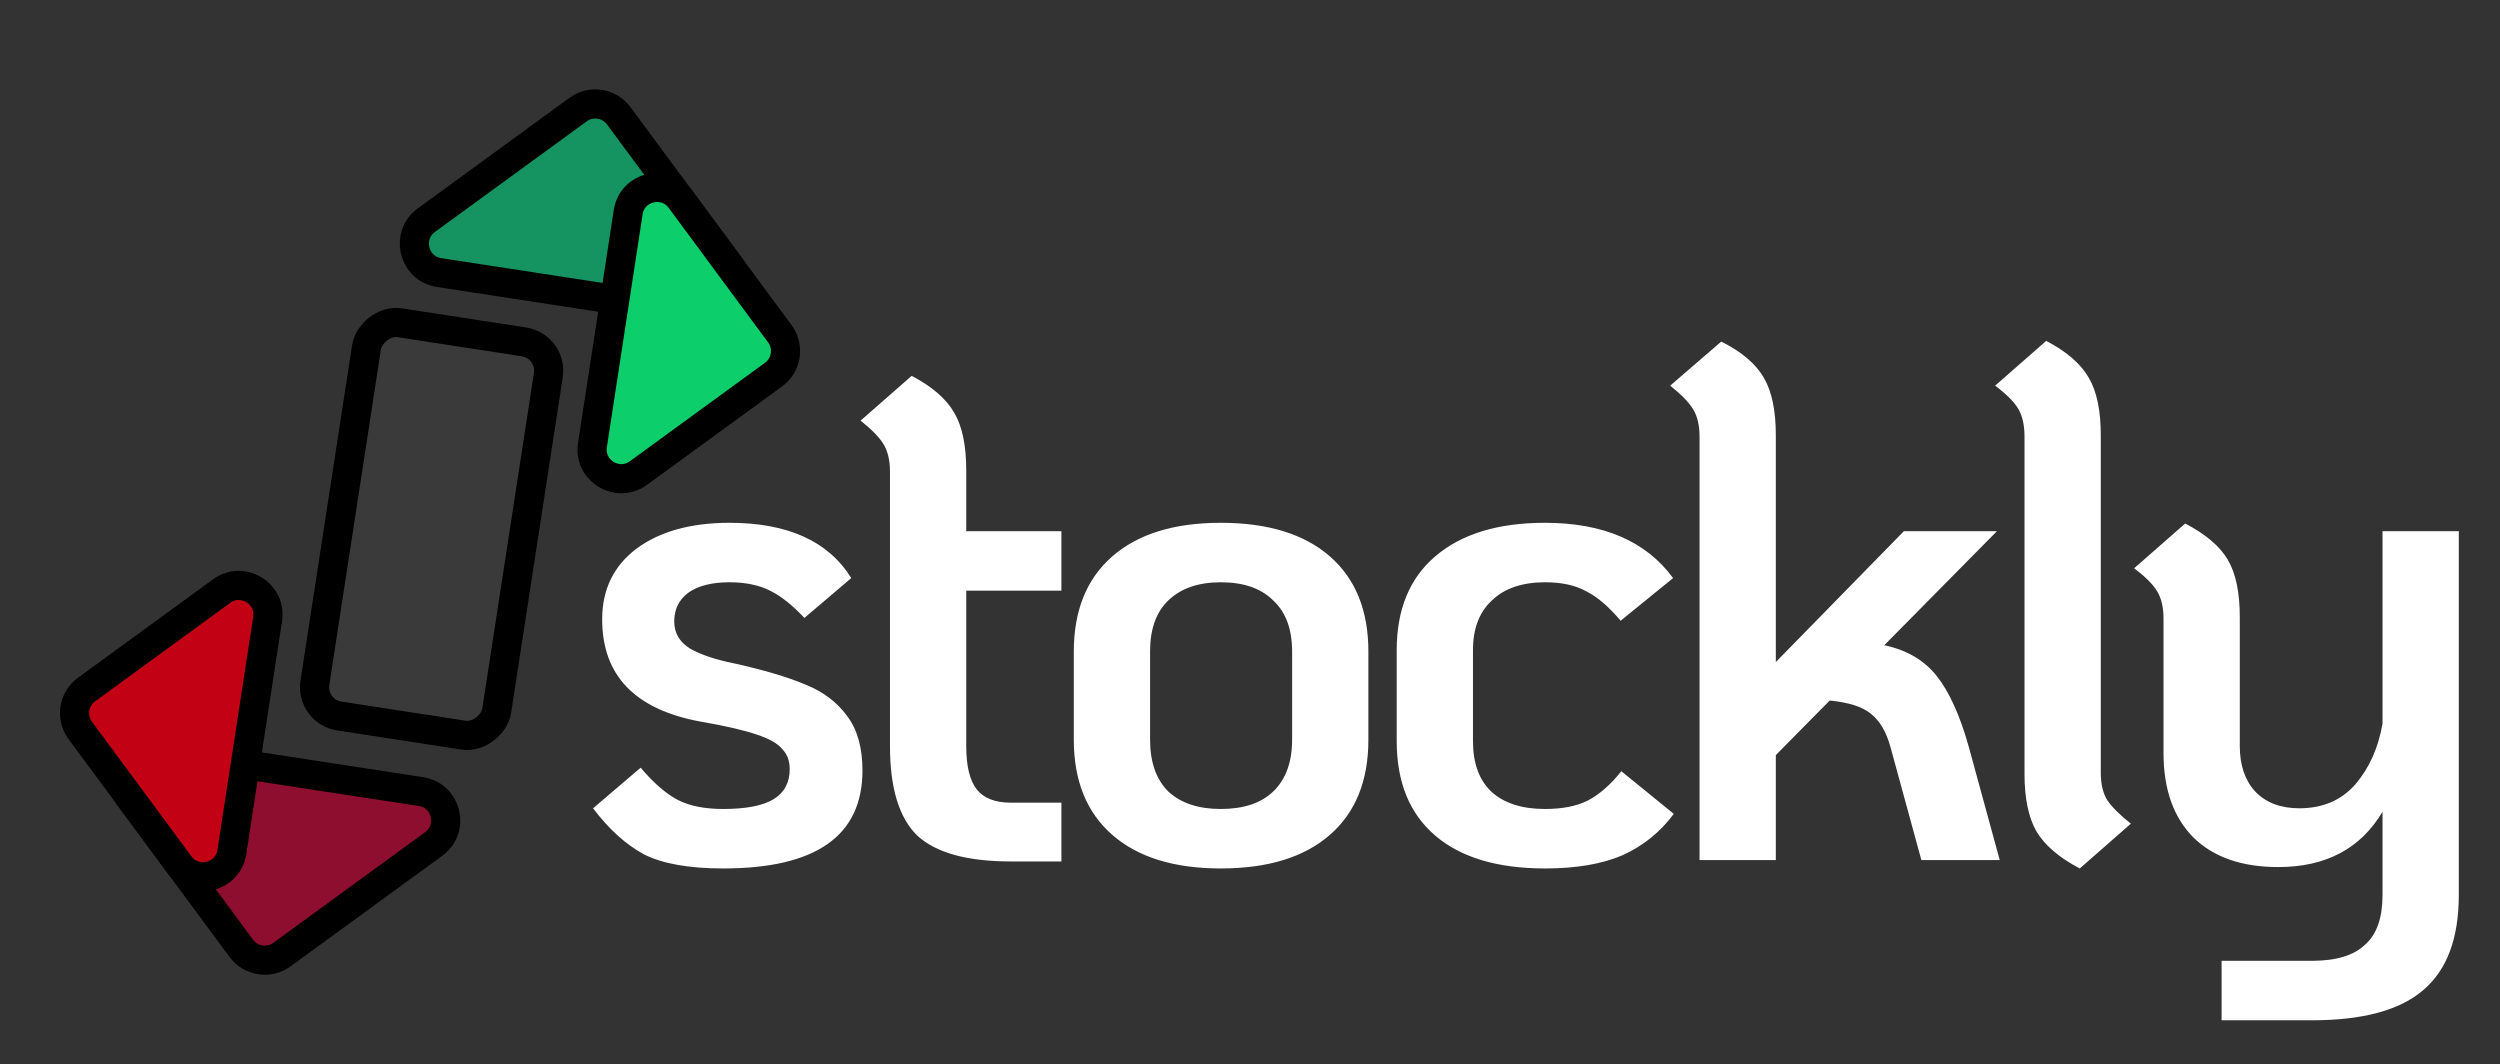 <svg width="343" height="146" viewBox="0 0 343 146" fill="none" xmlns="http://www.w3.org/2000/svg">
<rect x="0" y="0" width="343" height="146" fill="#333333" stroke="none"/>
<rect x="-2.28" y="1.673" width="25.246" height="54.61" rx="4" transform="matrix(-0.988 -0.152 -0.152 0.988 73.841 45.514)" fill="#3A3A3A" stroke="black" stroke-width="4"/>
<path d="M60.243 37.394L96.386 42.942C99.805 43.466 102.179 39.728 100.396 36.883L100.209 36.611L84.893 15.886C83.586 14.118 81.097 13.736 79.321 15.031L58.494 30.208C55.699 32.245 56.649 36.571 59.919 37.332L60.243 37.394Z" fill="#159462" stroke="black" stroke-width="4"/>
<path d="M86.188 29.111L81.284 61.061C80.744 64.577 84.719 66.996 87.594 64.901L106.128 51.394C107.922 50.087 108.308 47.569 106.989 45.784L93.359 27.34C91.245 24.48 86.728 25.595 86.188 29.111Z" fill="#0CCE6B" stroke="black" stroke-width="4"/>
<path d="M33.107 130.114C34.413 131.882 36.902 132.264 38.679 130.969L59.506 115.792C62.391 113.689 61.286 109.147 57.758 108.605L21.614 103.058C18.196 102.533 15.82 106.273 17.605 109.117L17.79 109.389L33.107 130.114Z" fill="#8D0E2E" stroke="black" stroke-width="4"/>
<path d="M11.872 94.606C10.134 95.872 9.717 98.275 10.892 100.047L11.011 100.216L24.642 118.66C26.756 121.52 31.273 120.405 31.812 116.889L36.716 84.939C37.256 81.423 33.282 79.005 30.407 81.1L11.872 94.606Z" fill="#C20114" stroke="black" stroke-width="4"/>
<path d="M99.226 119.152C94.554 119.152 90.938 118.512 88.378 117.232C85.882 115.888 83.546 113.776 81.37 110.896L87.898 105.328C89.69 107.44 91.386 108.912 92.986 109.744C94.586 110.576 96.666 110.992 99.226 110.992C102.362 110.992 104.666 110.544 106.138 109.648C107.61 108.752 108.346 107.376 108.346 105.52C108.346 104.368 107.994 103.44 107.29 102.736C106.65 101.968 105.434 101.296 103.642 100.72C101.914 100.144 99.386 99.568 96.058 98.992C87.098 97.328 82.618 92.656 82.618 84.976C82.618 80.88 84.186 77.648 87.322 75.28C90.522 72.912 94.778 71.728 100.09 71.728C108.09 71.728 113.658 74.256 116.794 79.312L110.362 84.784C108.762 83.056 107.194 81.808 105.658 81.04C104.122 80.272 102.266 79.888 100.09 79.888C97.658 79.888 95.77 80.368 94.426 81.328C93.146 82.288 92.506 83.6 92.506 85.264C92.506 86.864 93.242 88.112 94.714 89.008C96.186 89.84 98.202 90.512 100.762 91.024C104.794 91.92 108.026 92.88 110.458 93.904C112.89 94.864 114.81 96.304 116.218 98.224C117.626 100.08 118.33 102.576 118.33 105.712C118.33 114.672 111.962 119.152 99.226 119.152ZM132.568 81.04V102.352C132.568 105.104 133.048 107.088 134.008 108.304C134.968 109.52 136.536 110.128 138.712 110.128H145.624V118.192H138.712C132.696 118.192 128.408 117.008 125.848 114.64C123.352 112.208 122.104 108.112 122.104 102.352V64.72C122.104 63.184 121.816 61.936 121.24 60.976C120.664 60.016 119.608 58.928 118.072 57.712L125.08 51.568C127.896 53.04 129.848 54.736 130.936 56.656C132.024 58.512 132.568 61.136 132.568 64.528V72.88H145.624V81.04H132.568ZM167.486 119.152C161.086 119.152 156.126 117.616 152.606 114.544C149.086 111.472 147.326 107.12 147.326 101.488V89.392C147.326 83.76 149.086 79.408 152.606 76.336C156.126 73.264 161.086 71.728 167.486 71.728C173.95 71.728 178.942 73.264 182.462 76.336C185.982 79.408 187.742 83.76 187.742 89.392V101.488C187.742 107.12 185.982 111.472 182.462 114.544C178.942 117.616 173.95 119.152 167.486 119.152ZM167.486 110.992C170.622 110.992 173.022 110.192 174.686 108.592C176.414 106.928 177.278 104.56 177.278 101.488V89.392C177.278 86.32 176.414 83.984 174.686 82.384C173.022 80.72 170.622 79.888 167.486 79.888C164.414 79.888 162.014 80.72 160.286 82.384C158.622 83.984 157.79 86.32 157.79 89.392V101.488C157.79 104.56 158.622 106.928 160.286 108.592C162.014 110.192 164.414 110.992 167.486 110.992ZM211.98 119.152C205.452 119.152 200.428 117.648 196.908 114.64C193.388 111.632 191.628 107.312 191.628 101.68V89.2C191.628 83.632 193.388 79.344 196.908 76.336C200.492 73.264 205.516 71.728 211.98 71.728C219.98 71.728 225.836 74.256 229.548 79.312L222.348 85.168C220.748 83.248 219.18 81.904 217.644 81.136C216.172 80.304 214.284 79.888 211.98 79.888C208.844 79.888 206.412 80.72 204.684 82.384C202.956 83.984 202.092 86.256 202.092 89.2V101.68C202.092 104.688 202.924 106.992 204.588 108.592C206.316 110.192 208.78 110.992 211.98 110.992C214.348 110.992 216.3 110.608 217.836 109.84C219.436 109.008 220.972 107.664 222.444 105.808L229.644 111.664C227.788 114.16 225.452 116.048 222.636 117.328C219.82 118.544 216.268 119.152 211.98 119.152ZM274.363 118H263.611L259.387 102.544C258.811 100.432 257.915 98.896 256.699 97.936C255.547 96.976 253.659 96.368 251.035 96.112L243.643 103.6V118H233.179V59.92C233.179 58.384 232.891 57.136 232.315 56.176C231.739 55.216 230.683 54.128 229.147 52.912L236.155 46.864C238.971 48.272 240.923 49.936 242.011 51.856C243.099 53.712 243.643 56.336 243.643 59.728V90.832L261.211 72.88H273.979L258.523 88.528C261.595 89.168 263.995 90.576 265.723 92.752C267.451 94.928 268.923 98.192 270.139 102.544L274.363 118ZM285.347 119.152C282.531 117.68 280.547 115.984 279.395 114.064C278.307 112.144 277.763 109.52 277.763 106.192V59.92C277.763 58.32 277.475 57.04 276.899 56.08C276.323 55.12 275.267 54.064 273.731 52.912L280.739 46.768C283.555 48.24 285.507 49.936 286.595 51.856C287.683 53.712 288.227 56.336 288.227 59.728V106C288.227 107.536 288.515 108.784 289.091 109.744C289.731 110.704 290.819 111.792 292.355 113.008L285.347 119.152ZM337.347 72.88V122.8C337.347 128.752 335.715 133.104 332.451 135.856C329.251 138.608 324.163 139.984 317.187 139.984H304.803V131.824H317.187C320.515 131.824 322.947 131.088 324.483 129.616C326.083 128.208 326.883 125.936 326.883 122.8V111.376C323.875 116.432 319.107 118.96 312.579 118.96C307.587 118.96 303.715 117.616 300.963 114.928C298.211 112.176 296.835 108.304 296.835 103.312V84.88C296.835 83.344 296.547 82.096 295.971 81.136C295.395 80.176 294.339 79.12 292.803 77.968L299.811 71.824C302.627 73.296 304.579 74.96 305.667 76.816C306.755 78.672 307.299 81.296 307.299 84.688V102.352C307.299 104.976 308.003 107.056 309.411 108.592C310.883 110.128 312.899 110.896 315.459 110.896C318.659 110.896 321.219 109.808 323.139 107.632C325.059 105.392 326.307 102.608 326.883 99.28V72.88H337.347Z" fill="white"/>
</svg>
